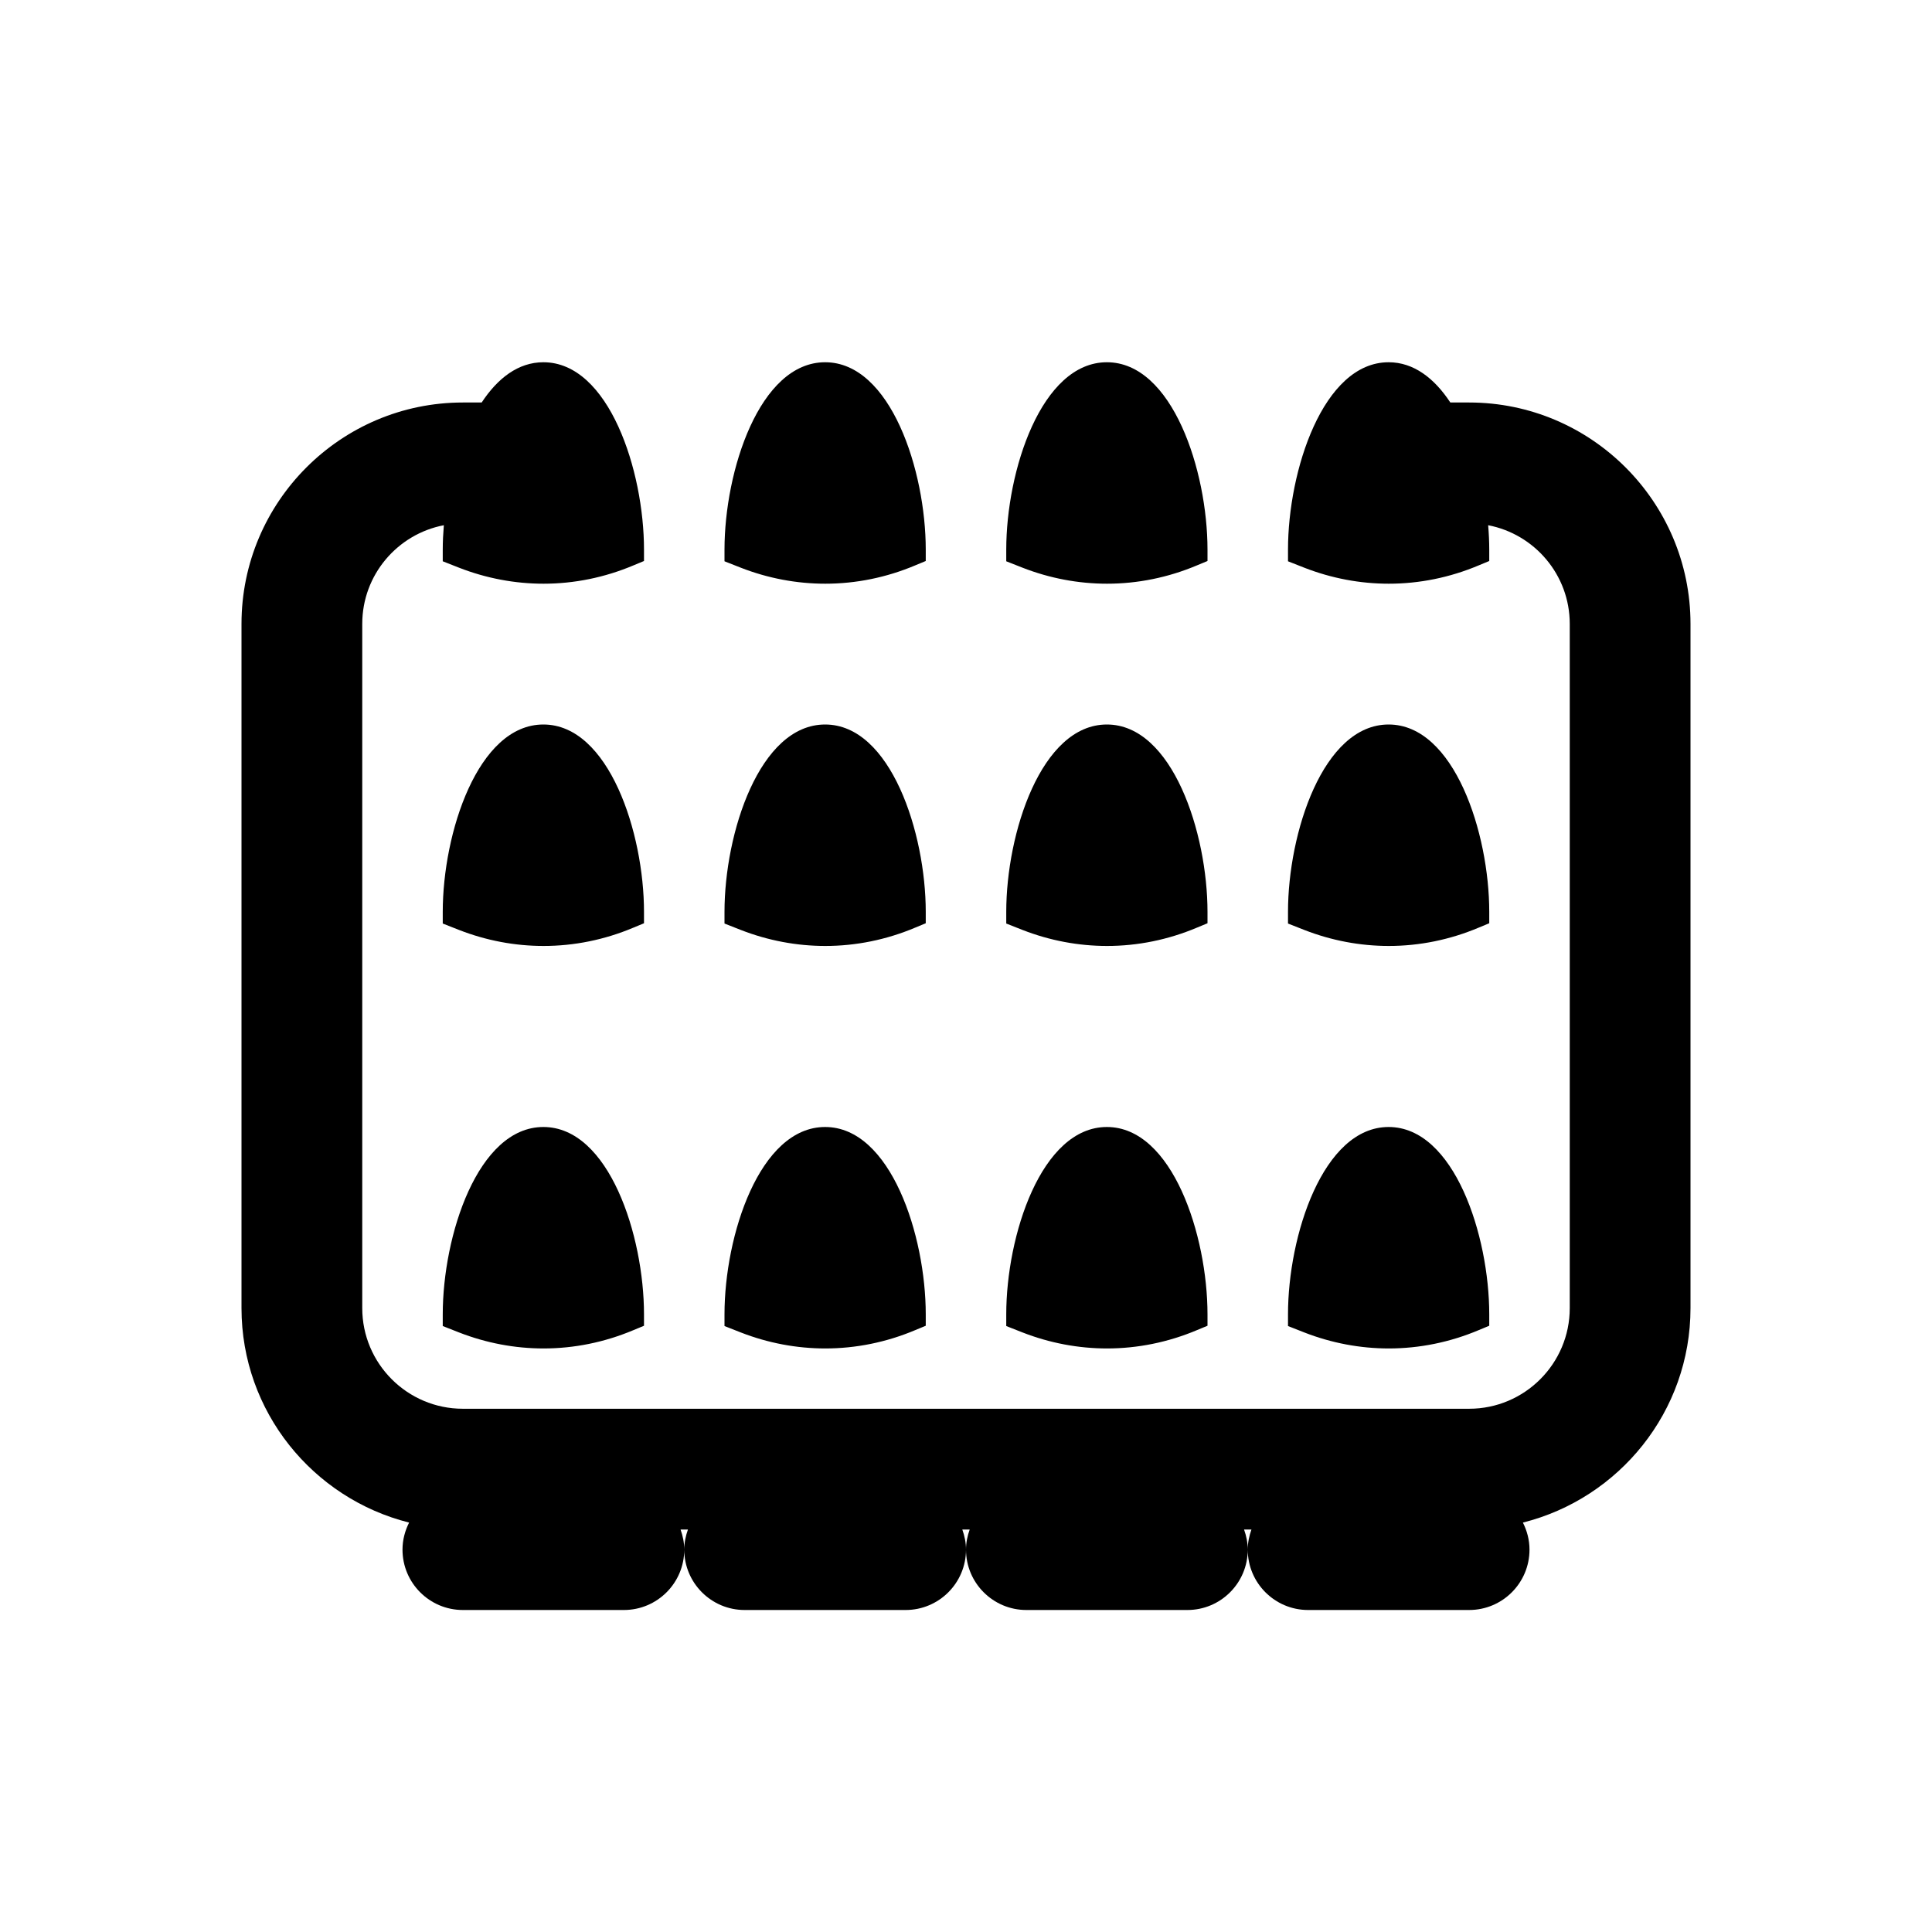 <svg fill="#000000" xmlns="http://www.w3.org/2000/svg"  viewBox="0 0 48 48" width="24px" height="24px"><path d="M 13.5 9 C 12.874 9 12.362 9.4 11.967 10 L 11.5 10 C 8.468 10 6 12.468 6 15.5 L 6 32.5 C 6 35.071 7.776 37.229 10.164 37.828 C 10.062 38.031 10 38.258 10 38.5 C 10 39.328 10.672 40 11.5 40 L 15.5 40 C 16.328 40 17 39.328 17 38.5 C 17 38.324 16.964 38.157 16.908 38 L 17.092 38 C 17.036 38.157 17 38.324 17 38.5 C 17 39.328 17.672 40 18.5 40 L 22.5 40 C 23.328 40 24 39.328 24 38.5 C 24 38.324 23.964 38.157 23.908 38 L 24.092 38 C 24.036 38.157 24 38.324 24 38.5 C 24 39.328 24.672 40 25.5 40 L 29.5 40 C 30.328 40 31 39.328 31 38.5 C 31 38.324 30.964 38.157 30.908 38 L 31.092 38 C 31.036 38.157 31 38.324 31 38.5 C 31 39.328 31.672 40 32.5 40 L 36.5 40 C 37.328 40 38 39.328 38 38.5 C 38 38.258 37.938 38.031 37.836 37.828 C 40.224 37.229 42 35.071 42 32.5 L 42 15.5 C 42 12.468 39.532 10 36.5 10 L 36.033 10 C 35.638 9.4 35.125 9 34.5 9 C 32.869 9 32 11.703 32 13.654 L 32 13.945 L 32.404 14.104 C 33.083 14.369 33.794 14.502 34.504 14.502 C 35.264 14.502 36.022 14.349 36.742 14.045 L 37 13.938 L 37 13.654 C 37 13.459 36.99 13.256 36.973 13.049 C 38.126 13.27 39 14.283 39 15.5 L 39 32.5 C 39 33.879 37.879 35 36.5 35 L 11.5 35 C 10.121 35 9 33.879 9 32.5 L 9 15.5 C 9 14.283 9.874 13.27 11.027 13.049 C 11.01 13.256 11 13.459 11 13.654 L 11 13.945 L 11.404 14.104 C 12.083 14.369 12.794 14.502 13.504 14.502 C 14.264 14.502 15.022 14.349 15.742 14.045 L 16 13.938 L 16 13.654 C 16 11.703 15.131 9 13.5 9 z M 20.5 9 C 18.869 9 18 11.703 18 13.654 L 18 13.945 L 18.404 14.104 C 19.083 14.369 19.795 14.502 20.504 14.502 C 21.264 14.502 22.022 14.349 22.742 14.045 L 23 13.938 L 23 13.654 C 23 11.703 22.131 9 20.5 9 z M 27.5 9 C 25.869 9 25 11.703 25 13.654 L 25 13.945 L 25.404 14.104 C 26.083 14.369 26.795 14.502 27.504 14.502 C 28.264 14.502 29.022 14.349 29.742 14.045 L 30 13.938 L 30 13.654 C 30 11.703 29.131 9 27.5 9 z M 13.5 18 C 11.869 18 11 20.703 11 22.654 L 11 22.945 L 11.404 23.104 C 12.083 23.369 12.794 23.502 13.504 23.502 C 14.264 23.502 15.022 23.349 15.742 23.045 L 16 22.938 L 16 22.654 C 16 20.703 15.131 18 13.5 18 z M 20.5 18 C 18.869 18 18 20.703 18 22.654 L 18 22.945 L 18.404 23.104 C 19.083 23.369 19.795 23.502 20.504 23.502 C 21.264 23.502 22.022 23.349 22.742 23.045 L 23 22.938 L 23 22.654 C 23 20.703 22.131 18 20.5 18 z M 27.5 18 C 25.869 18 25 20.703 25 22.654 L 25 22.945 L 25.404 23.104 C 26.083 23.369 26.795 23.502 27.504 23.502 C 28.264 23.502 29.022 23.349 29.742 23.045 L 30 22.938 L 30 22.654 C 30 20.703 29.131 18 27.5 18 z M 34.5 18 C 32.869 18 32 20.703 32 22.654 L 32 22.945 L 32.404 23.104 C 33.083 23.369 33.795 23.502 34.504 23.502 C 35.264 23.502 36.022 23.349 36.742 23.045 L 37 22.938 L 37 22.654 C 37 20.703 36.131 18 34.5 18 z M 13.5 28 C 11.869 28 11 30.703 11 32.654 L 11 32.945 L 11.404 33.104 C 12.083 33.369 12.794 33.502 13.504 33.502 C 14.264 33.502 15.022 33.349 15.742 33.045 L 16 32.938 L 16 32.654 C 16 30.703 15.131 28 13.5 28 z M 20.5 28 C 18.869 28 18 30.703 18 32.654 L 18 32.945 L 18.404 33.104 C 19.083 33.369 19.795 33.502 20.504 33.502 C 21.264 33.502 22.022 33.349 22.742 33.045 L 23 32.938 L 23 32.654 C 23 30.703 22.131 28 20.5 28 z M 27.5 28 C 25.869 28 25 30.703 25 32.654 L 25 32.945 L 25.404 33.104 C 26.083 33.369 26.795 33.502 27.504 33.502 C 28.264 33.502 29.022 33.349 29.742 33.045 L 30 32.938 L 30 32.654 C 30 30.703 29.131 28 27.5 28 z M 34.5 28 C 32.869 28 32 30.703 32 32.654 L 32 32.945 L 32.404 33.104 C 33.083 33.369 33.795 33.502 34.504 33.502 C 35.264 33.502 36.022 33.349 36.742 33.045 L 37 32.938 L 37 32.654 C 37 30.703 36.131 28 34.5 28 z"/></svg>